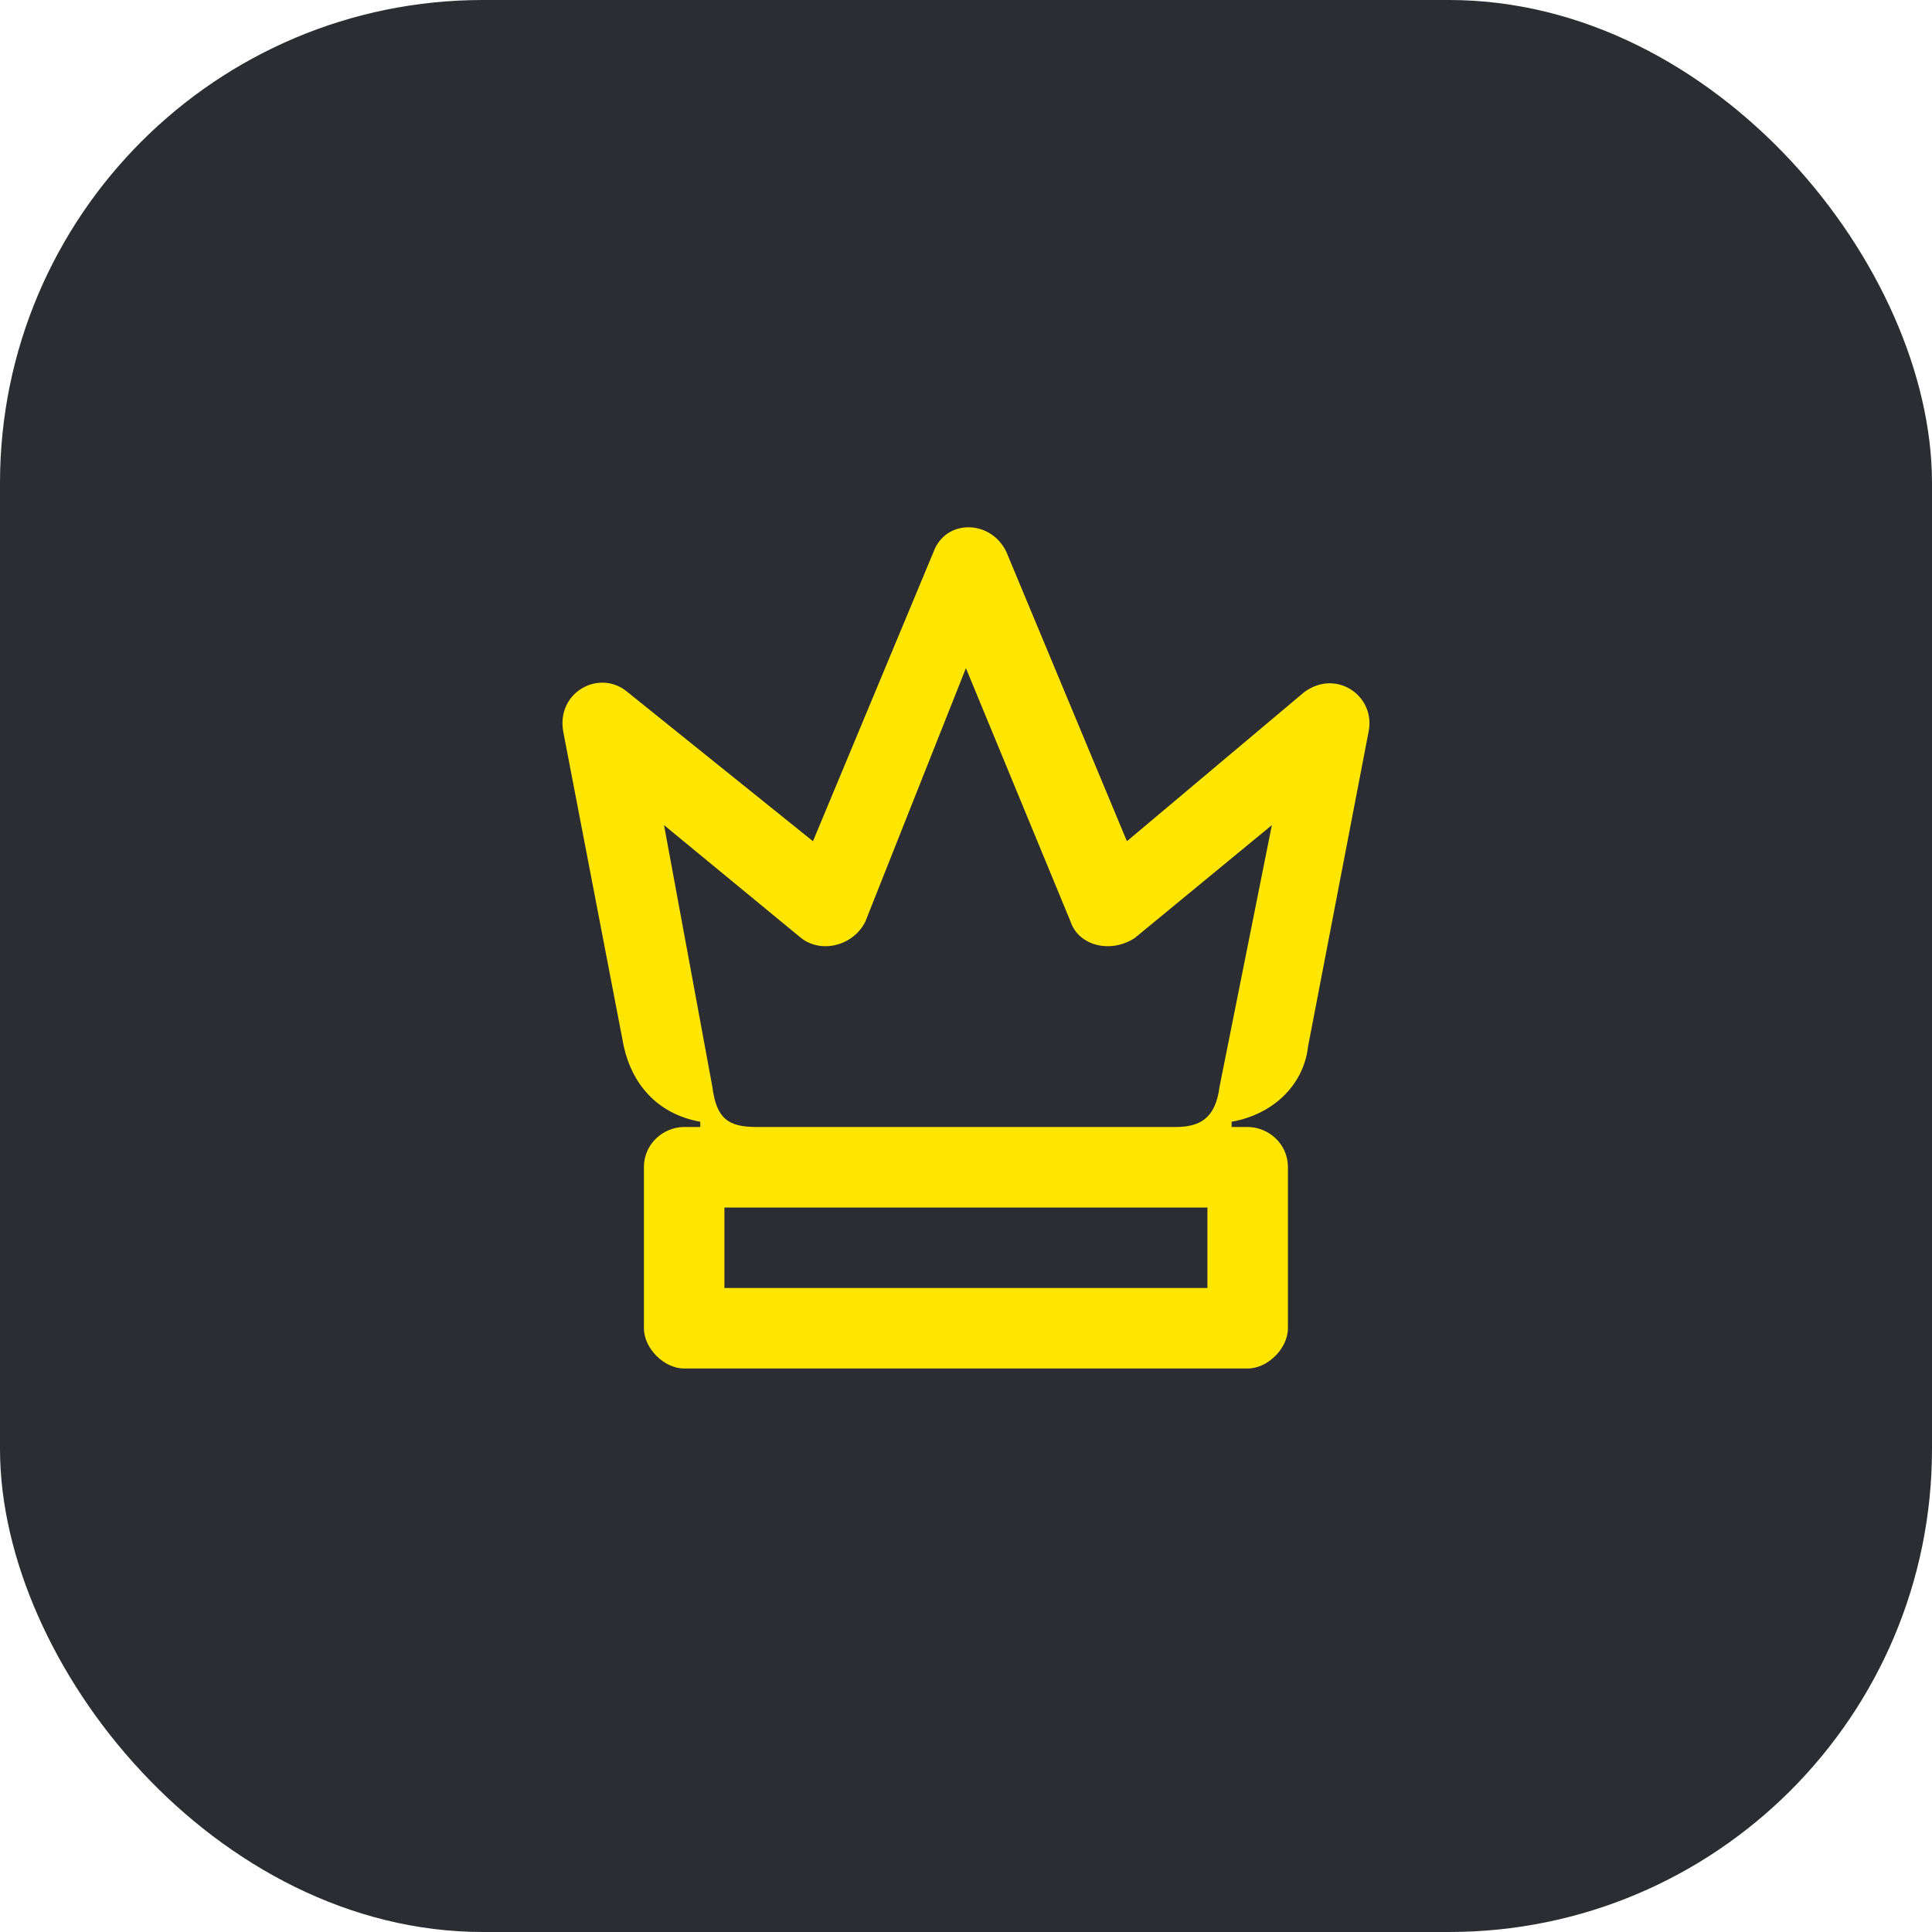 <svg width="48" height="48" viewBox="0 0 48 48" fill="none" xmlns="http://www.w3.org/2000/svg">
<rect width="48" height="48" rx="12" fill="#2B2D33"/>
<path d="M17.998 32V30H29.998V32H17.998ZM16.498 20.5L19.898 23.3C20.398 23.7 21.198 23.5 21.498 22.9L23.998 16.6L26.599 22.9C26.799 23.5 27.599 23.7 28.198 23.3L31.599 20.5L30.299 27C30.198 27.8 29.799 28 29.198 28H18.799C18.099 28 17.799 27.8 17.698 27L16.498 20.5ZM13.998 18.2L15.498 26C15.698 26.9 16.299 27.67 17.398 27.87V28H16.998C16.498 28 15.998 28.4 15.998 29V33C15.998 33.5 16.498 34 16.998 34H30.998C31.498 34 31.998 33.5 31.998 33V29C31.998 28.4 31.498 28 30.998 28H30.599V27.87C31.698 27.67 32.398 26.9 32.498 26L33.998 18.2C34.199 17.3 33.199 16.6 32.398 17.2L27.998 20.9L24.998 13.7C24.599 12.9 23.498 12.9 23.198 13.7L20.198 20.9L15.598 17.2C14.899 16.6 13.799 17.2 13.998 18.2Z" fill="#FEE600"/>
</svg>
